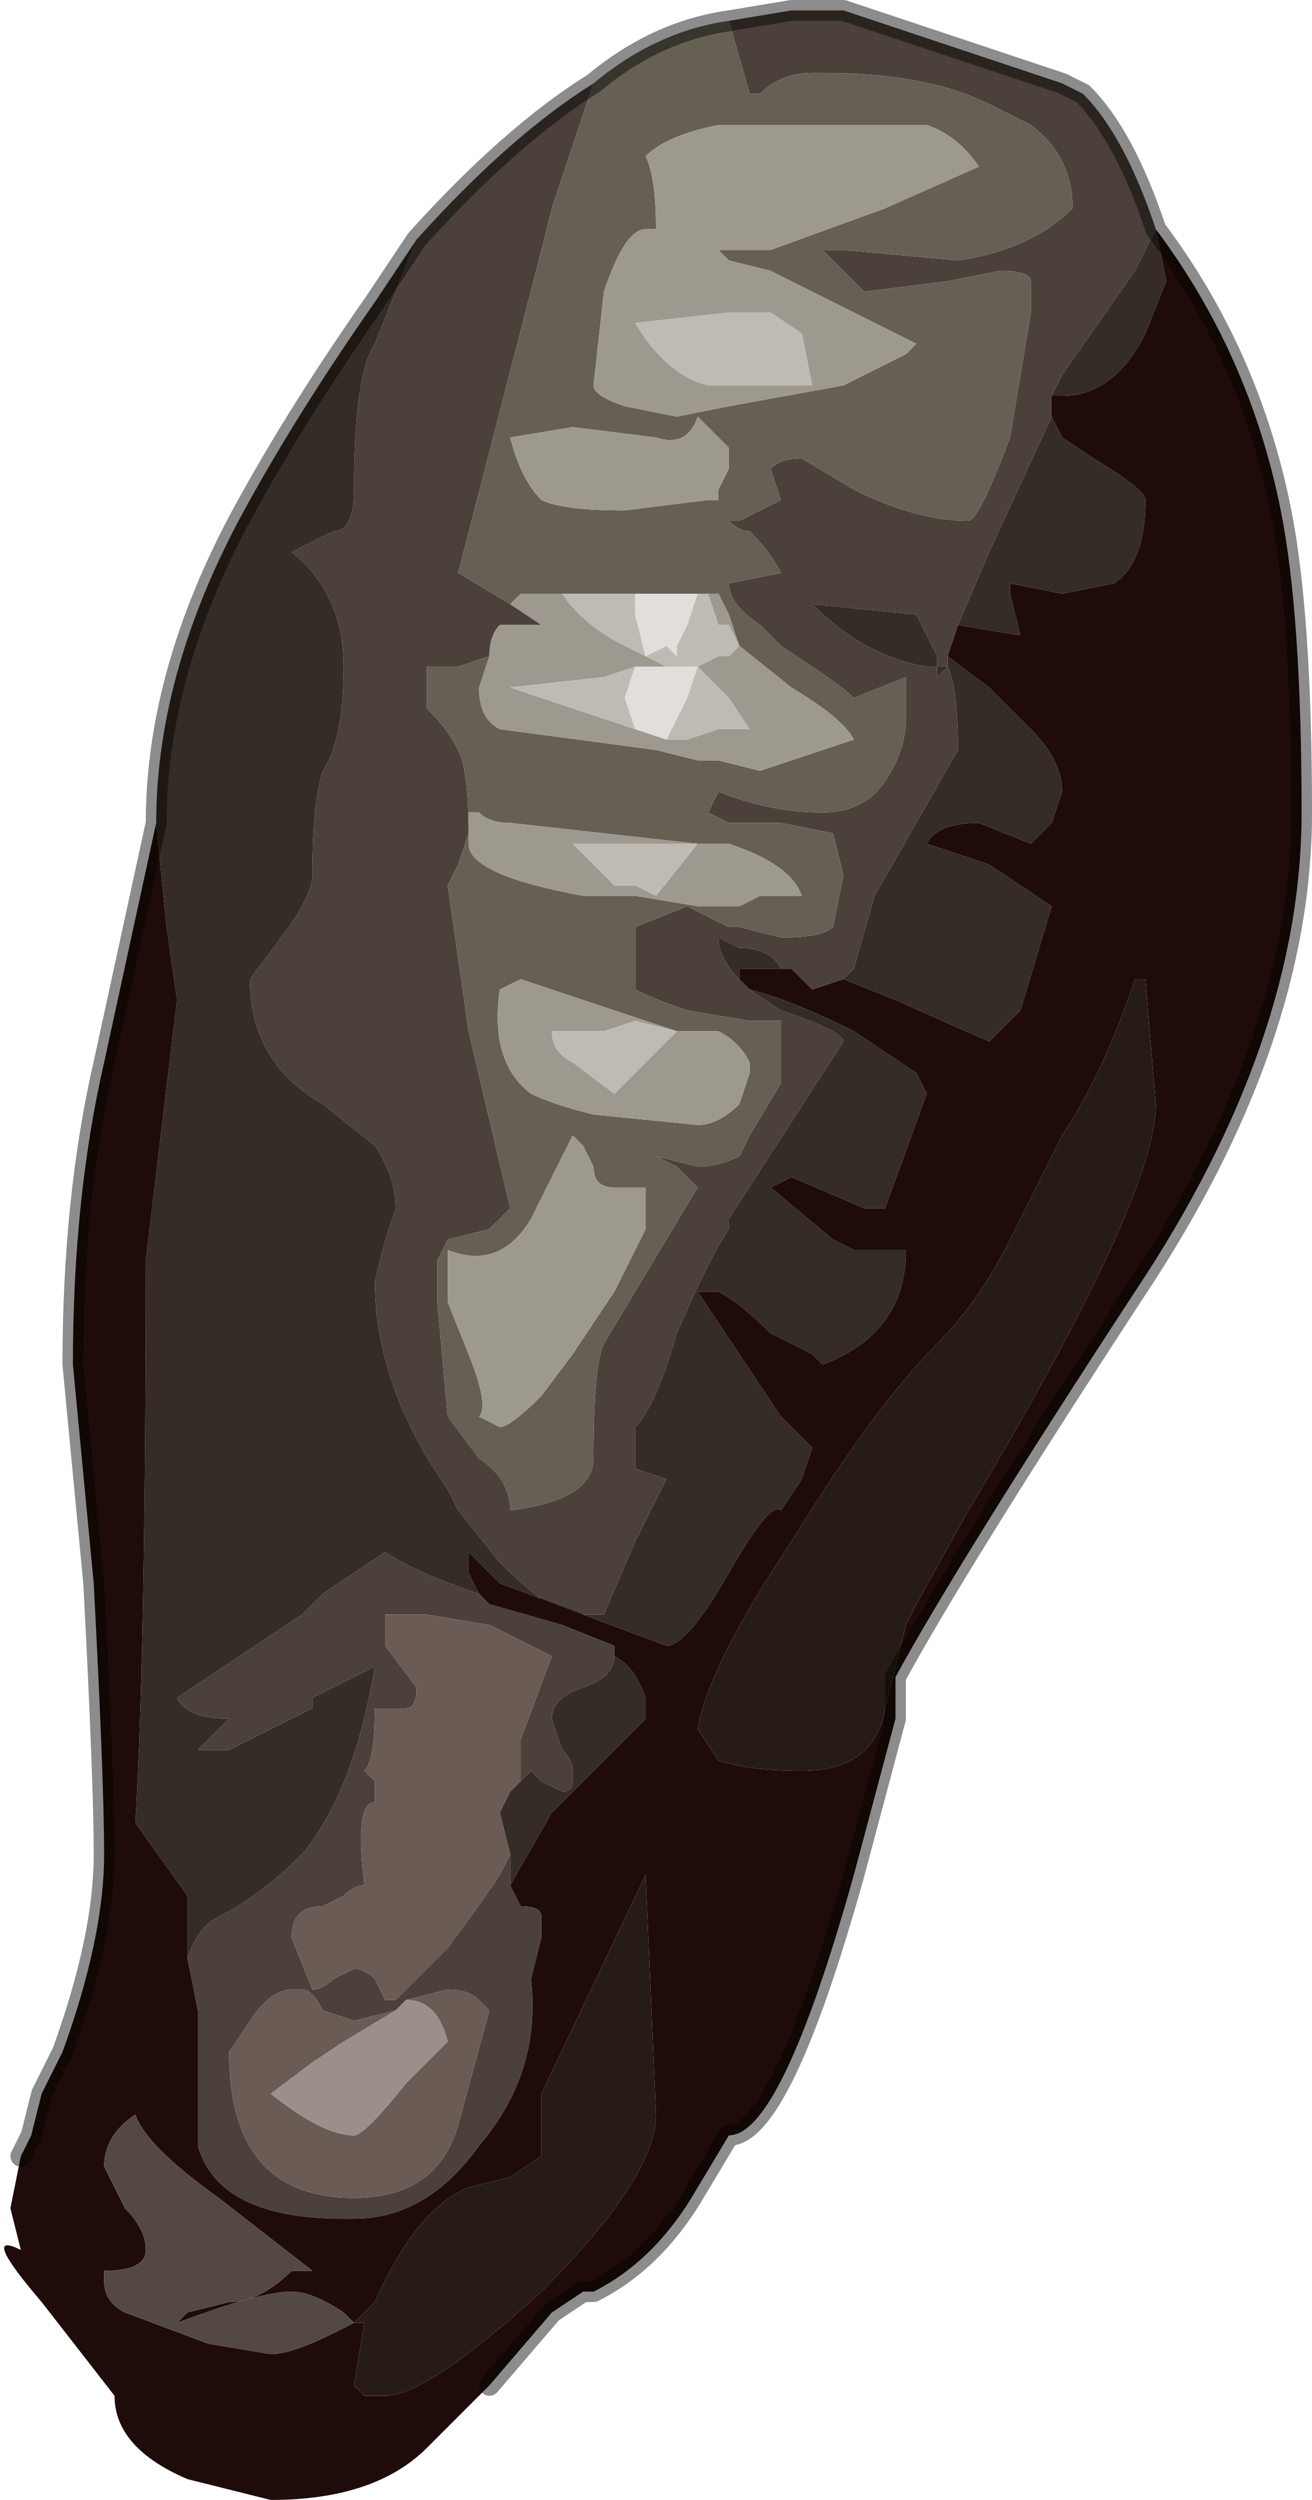<?xml version="1.0" encoding="UTF-8" standalone="no"?>
<svg xmlns:xlink="http://www.w3.org/1999/xlink" height="12.0px" width="6.3px" xmlns="http://www.w3.org/2000/svg">
  <g transform="matrix(1.0, 0.0, 0.0, 1.0, 3.1, 6.2)">
    <path d="M0.4 -6.1 L0.7 -6.15 0.85 -6.15 0.95 -6.15 2.0 -5.8 2.1 -5.75 2.1 -5.75 Q2.3 -5.55 2.45 -5.1 L2.45 -5.1 2.35 -4.9 2.0 -4.4 1.95 -4.3 1.95 -4.2 1.95 -4.2 1.65 -3.55 1.5 -3.2 1.45 -3.05 1.45 -3.0 1.4 -3.0 1.4 -3.05 1.3 -3.25 0.8 -3.3 Q1.05 -3.05 1.35 -3.0 L1.4 -3.0 1.4 -2.95 1.45 -3.0 Q1.5 -2.9 1.5 -2.6 L1.3 -2.25 1.1 -1.9 1.0 -1.55 0.95 -1.5 0.8 -1.45 Q0.8 -1.45 0.7 -1.55 L0.65 -1.55 Q0.6 -1.65 0.45 -1.65 L0.35 -1.7 Q0.35 -1.6 0.45 -1.5 L0.5 -1.45 0.5 -1.45 0.65 -1.35 Q0.95 -1.25 0.95 -1.2 L0.4 -0.35 0.4 -0.3 Q0.3 -0.15 0.15 0.2 0.05 0.55 -0.05 0.65 L-0.05 0.85 0.1 0.9 -0.05 1.2 -0.2 1.55 -0.4 1.55 Q-0.55 1.45 -0.7 1.3 L-0.9 1.05 -0.95 0.95 Q-1.3 0.45 -1.3 -0.05 L-1.25 -0.25 -1.2 -0.4 Q-1.2 -0.55 -1.3 -0.7 L-1.55 -0.9 Q-1.9 -1.1 -1.9 -1.5 L-1.75 -1.7 Q-1.6 -1.9 -1.6 -2.0 -1.6 -2.35 -1.55 -2.5 -1.45 -2.65 -1.45 -3.0 -1.45 -3.35 -1.7 -3.55 L-1.5 -3.65 Q-1.4 -3.65 -1.4 -3.85 -1.4 -4.4 -1.3 -4.55 L-1.1 -5.05 Q-0.65 -5.55 -0.25 -5.8 L-0.45 -5.2 -0.5 -5.0 -0.9 -3.45 -0.65 -3.3 -0.5 -3.2 -0.7 -3.2 Q-0.75 -3.15 -0.75 -3.05 L-0.75 -3.05 -0.9 -3.0 -1.05 -3.0 -1.05 -2.8 Q-0.95 -2.7 -0.9 -2.6 -0.85 -2.5 -0.85 -2.2 L-0.9 -2.05 -0.95 -1.95 -0.85 -1.25 -0.65 -0.4 Q-0.7 -0.35 -0.75 -0.3 L-0.95 -0.25 -1.0 -0.15 -1.0 0.05 -0.95 0.6 -0.8 0.8 Q-0.65 0.9 -0.65 1.05 L-0.65 1.05 Q-0.25 1.0 -0.25 0.8 -0.25 0.35 -0.2 0.25 L0.25 -0.5 0.15 -0.6 0.05 -0.65 0.25 -0.6 Q0.35 -0.6 0.45 -0.65 L0.5 -0.75 0.65 -1.0 0.65 -1.3 0.5 -1.3 0.2 -1.35 Q0.05 -1.4 -0.05 -1.45 L-0.05 -1.75 0.2 -1.85 0.4 -1.75 0.45 -1.75 0.65 -1.7 Q0.85 -1.7 0.9 -1.75 L0.95 -2.0 0.9 -2.2 0.65 -2.25 0.4 -2.25 0.3 -2.3 0.35 -2.4 0.35 -2.4 Q0.6 -2.3 0.85 -2.3 1.05 -2.3 1.15 -2.45 1.25 -2.6 1.25 -2.75 L1.25 -2.95 1.0 -2.85 Q0.95 -2.9 0.8 -3.0 L0.65 -3.1 0.55 -3.2 Q0.4 -3.3 0.4 -3.4 L0.65 -3.45 Q0.6 -3.55 0.5 -3.65 0.45 -3.65 0.4 -3.7 L0.45 -3.7 0.65 -3.8 0.6 -3.95 0.6 -3.95 Q0.65 -4.0 0.75 -4.0 L1.0 -3.85 Q1.3 -3.7 1.55 -3.7 1.6 -3.7 1.75 -4.1 L1.85 -4.7 1.85 -4.85 Q1.85 -4.9 1.7 -4.9 L1.45 -4.85 1.05 -4.8 0.85 -5.0 0.95 -5.0 1.5 -4.95 Q1.85 -5.0 2.05 -5.2 2.05 -5.45 1.85 -5.6 1.75 -5.65 1.65 -5.7 1.35 -5.85 0.85 -5.85 L0.8 -5.85 Q0.65 -5.85 0.55 -5.75 L0.5 -5.75 0.4 -6.1 M-0.8 1.45 L-0.8 1.45 -0.75 1.5 -0.4 1.6 Q-0.15 1.7 -0.15 1.7 L-0.15 1.75 Q-0.15 1.85 -0.3 1.9 -0.45 1.95 -0.45 2.05 L-0.4 2.2 Q-0.35 2.25 -0.35 2.3 L-0.35 2.35 Q-0.35 2.4 -0.4 2.4 L-0.5 2.35 -0.55 2.3 -0.6 2.35 -0.6 2.15 -0.45 1.75 Q-0.65 1.65 -0.75 1.6 L-1.05 1.55 -1.25 1.55 -1.25 1.7 -1.1 1.9 Q-1.1 2.0 -1.15 2.0 L-1.3 2.0 Q-1.3 2.25 -1.35 2.3 L-1.3 2.35 -1.3 2.45 -1.3 2.45 Q-1.4 2.45 -1.35 2.85 -1.4 2.85 -1.45 2.9 L-1.55 2.95 Q-1.7 2.95 -1.7 3.1 L-1.7 3.1 -1.6 3.35 Q-1.55 3.35 -1.5 3.3 L-1.4 3.25 Q-1.35 3.25 -1.3 3.3 L-1.25 3.4 -1.2 3.4 -0.95 3.15 Q-0.8 2.95 -0.7 2.8 L-0.65 2.7 -0.65 2.85 -0.6 2.95 Q-0.5 2.95 -0.5 3.0 L-0.5 3.1 -0.55 3.3 Q-0.5 3.75 -0.8 4.1 -1.05 4.45 -1.4 4.45 L-1.45 4.45 Q-2.05 4.45 -2.15 4.1 L-2.15 3.45 -2.2 3.2 Q-2.15 3.05 -2.05 3.0 -1.85 2.9 -1.65 2.7 -1.4 2.4 -1.3 1.8 -1.4 1.85 -1.6 1.95 L-1.6 2.0 -2.0 2.2 -2.15 2.2 -2.05 2.1 -2.0 2.05 -2.0 2.05 -2.0 2.05 Q-2.2 2.05 -2.25 1.95 L-1.65 1.55 -1.55 1.45 -1.25 1.25 Q-1.1 1.35 -0.8 1.45 M-0.65 -0.4 L-0.65 -0.45 -0.65 -0.4 M-1.2 3.45 L-1.2 3.45 -1.4 3.5 -1.55 3.45 Q-1.6 3.35 -1.65 3.35 L-1.7 3.35 Q-1.8 3.35 -1.9 3.5 L-2.0 3.65 Q-2.0 4.35 -1.4 4.35 -1.0 4.35 -0.9 4.0 L-0.75 3.45 -0.8 3.4 Q-0.85 3.35 -0.95 3.35 L-1.15 3.4 -1.15 3.4 -1.2 3.45" fill="#4c413a" fill-rule="evenodd" stroke="none"/>
    <path d="M-0.25 -5.8 Q0.05 -6.05 0.4 -6.1 L0.5 -5.75 0.55 -5.75 Q0.65 -5.85 0.8 -5.85 L0.85 -5.85 Q1.35 -5.85 1.65 -5.7 1.75 -5.65 1.85 -5.6 2.05 -5.45 2.05 -5.2 1.85 -5.0 1.5 -4.95 L0.95 -5.0 0.85 -5.0 1.05 -4.8 1.45 -4.85 1.7 -4.9 Q1.85 -4.9 1.85 -4.85 L1.85 -4.7 1.75 -4.1 Q1.6 -3.7 1.55 -3.7 1.3 -3.7 1.0 -3.85 L0.75 -4.0 Q0.65 -4.0 0.6 -3.95 L0.6 -3.95 0.65 -3.8 0.45 -3.7 0.4 -3.7 Q0.45 -3.65 0.5 -3.65 0.6 -3.55 0.65 -3.45 L0.4 -3.4 Q0.4 -3.3 0.55 -3.2 L0.65 -3.1 0.8 -3.0 Q0.95 -2.9 1.0 -2.85 L1.25 -2.95 1.25 -2.75 Q1.25 -2.6 1.15 -2.45 1.05 -2.3 0.85 -2.3 0.6 -2.3 0.35 -2.4 L0.35 -2.4 0.3 -2.3 0.4 -2.25 0.65 -2.25 0.9 -2.2 0.95 -2.0 0.9 -1.75 Q0.85 -1.7 0.65 -1.7 L0.45 -1.75 0.4 -1.75 0.2 -1.85 -0.05 -1.75 -0.05 -1.45 Q0.05 -1.4 0.2 -1.35 L0.5 -1.3 0.65 -1.3 0.65 -1.0 0.5 -0.75 0.45 -0.65 Q0.35 -0.6 0.25 -0.6 L0.05 -0.65 0.15 -0.6 0.25 -0.5 -0.2 0.25 Q-0.25 0.35 -0.25 0.8 -0.25 1.0 -0.65 1.05 L-0.65 1.05 Q-0.65 0.9 -0.8 0.8 L-0.95 0.6 -1.0 0.05 -1.0 -0.15 -0.95 -0.25 -0.75 -0.3 Q-0.7 -0.35 -0.65 -0.4 L-0.85 -1.25 -0.95 -1.95 -0.9 -2.05 -0.85 -2.2 Q-0.85 -2.5 -0.9 -2.6 -0.95 -2.7 -1.05 -2.8 L-1.05 -3.0 -0.9 -3.0 -0.75 -3.05 -0.8 -2.9 Q-0.8 -2.75 -0.7 -2.7 L0.05 -2.6 0.25 -2.55 0.35 -2.55 0.55 -2.5 1.0 -2.65 Q0.95 -2.75 0.7 -2.9 L0.45 -3.1 0.4 -3.25 0.35 -3.35 0.3 -3.35 0.25 -3.35 0.1 -3.35 -0.05 -3.35 -0.35 -3.35 -0.4 -3.35 -0.6 -3.35 -0.65 -3.3 -0.9 -3.45 -0.5 -5.0 -0.45 -5.2 -0.25 -5.8 M0.55 -5.6 L0.35 -5.6 Q0.1 -5.55 0.0 -5.45 0.05 -5.35 0.05 -5.1 L0.05 -5.1 0.0 -5.1 Q-0.1 -5.1 -0.2 -4.8 L-0.25 -4.35 Q-0.25 -4.3 -0.1 -4.25 L0.15 -4.2 0.4 -4.25 0.4 -4.25 0.95 -4.35 0.95 -4.35 1.25 -4.5 1.25 -4.5 1.3 -4.55 0.6 -4.9 0.4 -4.95 0.35 -5.0 0.4 -5.0 0.6 -5.0 1.15 -5.2 1.6 -5.4 Q1.5 -5.55 1.35 -5.6 L0.95 -5.6 0.95 -5.6 0.75 -5.6 0.6 -5.6 0.55 -5.6 M0.4 -4.05 L0.25 -4.2 Q0.2 -4.05 0.05 -4.1 L-0.35 -4.15 -0.65 -4.1 Q-0.6 -3.9 -0.5 -3.8 -0.4 -3.75 -0.1 -3.75 L0.3 -3.8 0.35 -3.8 0.35 -3.85 0.4 -3.95 0.4 -4.05 0.4 -4.05 M0.75 -1.9 Q0.7 -2.05 0.4 -2.15 L0.3 -2.15 0.25 -2.15 0.25 -2.15 -0.65 -2.25 Q-0.75 -2.25 -0.8 -2.3 L-0.85 -2.3 -0.85 -2.15 Q-0.85 -2.0 -0.3 -1.9 L-0.05 -1.9 0.25 -1.85 0.45 -1.85 0.55 -1.9 0.75 -1.9 M0.15 -1.25 L-0.6 -1.5 -0.7 -1.45 Q-0.75 -1.1 -0.55 -0.95 -0.45 -0.9 -0.25 -0.85 L0.25 -0.8 Q0.35 -0.8 0.45 -0.9 L0.45 -0.9 0.5 -1.05 0.5 -1.1 Q0.45 -1.2 0.35 -1.25 L0.2 -1.25 0.15 -1.25 M-0.35 -0.75 L-0.55 -0.35 Q-0.7 -0.1 -0.95 -0.2 L-0.95 0.05 -0.85 0.3 Q-0.75 0.55 -0.8 0.6 L-0.7 0.65 Q-0.65 0.65 -0.5 0.5 L-0.35 0.3 -0.15 0.0 -0.1 -0.1 -0.05 -0.2 0.0 -0.3 0.0 -0.5 -0.15 -0.5 Q-0.25 -0.5 -0.25 -0.6 L-0.3 -0.7 -0.35 -0.75 M-0.65 -0.4 L-0.65 -0.45 -0.65 -0.4" fill="#665f54" fill-rule="evenodd" stroke="none"/>
    <path d="M-0.75 -3.05 L-0.75 -3.05 Q-0.75 -3.15 -0.7 -3.2 L-0.5 -3.2 -0.65 -3.3 -0.6 -3.35 -0.4 -3.35 Q-0.3 -3.2 -0.1 -3.1 L0.0 -3.05 0.1 -3.0 0.05 -3.0 -0.05 -3.0 -0.2 -2.95 -0.65 -2.9 -0.05 -2.7 0.1 -2.65 0.2 -2.65 0.35 -2.7 0.5 -2.7 0.4 -2.85 0.35 -2.9 0.25 -3.0 0.35 -3.05 0.4 -3.05 0.45 -3.1 0.4 -3.2 0.35 -3.2 0.3 -3.35 0.35 -3.35 0.4 -3.25 0.45 -3.1 0.7 -2.9 Q0.95 -2.75 1.0 -2.65 L0.55 -2.5 0.35 -2.55 0.25 -2.55 0.05 -2.6 -0.7 -2.7 Q-0.8 -2.75 -0.8 -2.9 L-0.75 -3.05 M0.55 -5.6 L0.6 -5.6 0.75 -5.6 0.95 -5.6 0.95 -5.6 1.35 -5.6 Q1.5 -5.55 1.6 -5.4 L1.15 -5.2 0.6 -5.0 0.4 -5.0 0.35 -5.0 0.4 -4.95 0.6 -4.9 1.3 -4.55 1.25 -4.5 1.25 -4.5 0.95 -4.35 0.95 -4.35 0.4 -4.25 0.4 -4.25 0.15 -4.2 -0.1 -4.25 Q-0.25 -4.3 -0.25 -4.35 L-0.2 -4.8 Q-0.1 -5.1 0.0 -5.1 L0.05 -5.1 0.05 -5.1 Q0.05 -5.35 0.0 -5.45 0.1 -5.55 0.35 -5.6 L0.55 -5.6 M0.55 -4.7 L0.4 -4.7 -0.05 -4.65 -0.05 -4.65 Q0.1 -4.4 0.3 -4.35 L0.4 -4.35 0.45 -4.35 0.8 -4.35 0.75 -4.6 0.6 -4.7 0.55 -4.7 M0.4 -4.05 L0.4 -4.05 0.4 -3.95 0.35 -3.85 0.35 -3.8 0.3 -3.8 -0.1 -3.75 Q-0.4 -3.75 -0.5 -3.8 -0.6 -3.9 -0.65 -4.1 L-0.35 -4.15 0.05 -4.1 Q0.2 -4.05 0.25 -4.2 L0.4 -4.05 M0.0 -3.05 L0.0 -3.05 M0.75 -1.9 L0.55 -1.9 0.45 -1.85 0.25 -1.85 -0.05 -1.9 -0.3 -1.9 Q-0.85 -2.0 -0.85 -2.15 L-0.85 -2.3 -0.8 -2.3 Q-0.75 -2.25 -0.65 -2.25 L0.25 -2.15 0.25 -2.15 0.3 -2.15 0.4 -2.15 Q0.7 -2.05 0.75 -1.9 M0.25 -2.15 L0.0 -2.15 -0.35 -2.15 -0.15 -1.95 -0.05 -1.95 0.05 -1.9 0.25 -2.15 M0.15 -1.25 L0.2 -1.25 0.35 -1.25 Q0.45 -1.2 0.5 -1.1 L0.5 -1.05 0.45 -0.9 0.45 -0.9 Q0.35 -0.8 0.25 -0.8 L-0.25 -0.85 Q-0.45 -0.9 -0.55 -0.95 -0.75 -1.1 -0.7 -1.45 L-0.6 -1.5 0.15 -1.25 -0.05 -1.3 -0.2 -1.25 -0.45 -1.25 Q-0.45 -1.15 -0.35 -1.1 L-0.15 -0.95 0.05 -1.15 0.15 -1.25 M-0.35 -0.75 L-0.3 -0.7 -0.25 -0.6 Q-0.25 -0.5 -0.15 -0.5 L0.0 -0.5 0.0 -0.3 -0.05 -0.2 -0.1 -0.1 -0.15 0.0 -0.35 0.3 -0.5 0.5 Q-0.65 0.65 -0.7 0.65 L-0.8 0.6 Q-0.75 0.55 -0.85 0.3 L-0.95 0.05 -0.95 -0.2 Q-0.7 -0.1 -0.55 -0.35 L-0.35 -0.75" fill="#9e998f" fill-rule="evenodd" stroke="none"/>
    <path d="M2.45 -5.1 L2.45 -5.1 2.45 -5.1 2.5 -4.85 2.4 -4.6 Q2.25 -4.3 2.0 -4.3 L1.95 -4.3 2.0 -4.4 2.35 -4.9 2.45 -5.1 M-2.35 -2.25 L-2.35 -2.25 Q-2.35 -3.0 -1.9 -3.8 -1.65 -4.25 -1.3 -4.75 L-1.1 -5.05 -1.3 -4.55 Q-1.4 -4.4 -1.4 -3.85 -1.4 -3.65 -1.5 -3.65 L-1.7 -3.55 Q-1.45 -3.35 -1.45 -3.0 -1.45 -2.65 -1.55 -2.5 -1.6 -2.35 -1.6 -2.0 -1.6 -1.9 -1.75 -1.7 L-1.9 -1.5 Q-1.9 -1.1 -1.55 -0.9 L-1.3 -0.7 Q-1.2 -0.55 -1.2 -0.4 L-1.25 -0.25 -1.3 -0.05 Q-1.3 0.45 -0.95 0.95 L-0.9 1.05 -0.7 1.3 Q-0.55 1.45 -0.4 1.55 L-0.2 1.55 -0.05 1.2 0.1 0.9 -0.05 0.85 -0.05 0.65 Q0.05 0.55 0.15 0.2 0.3 -0.15 0.4 -0.3 L0.4 -0.35 0.95 -1.2 Q0.95 -1.25 0.65 -1.35 L0.5 -1.45 Q0.7 -1.4 1.0 -1.25 L1.3 -1.05 1.35 -0.95 1.15 -0.4 1.05 -0.4 0.7 -0.55 0.6 -0.5 0.6 -0.5 0.9 -0.25 1.0 -0.2 1.25 -0.2 Q1.25 0.2 0.85 0.35 L0.8 0.3 0.6 0.2 Q0.45 0.05 0.35 0.0 L0.25 0.0 0.35 0.15 0.65 0.6 0.8 0.75 0.75 0.9 0.65 1.05 Q0.6 1.0 0.4 1.35 0.2 1.7 0.1 1.7 L-0.7 1.4 -0.85 1.25 -0.85 1.35 -0.8 1.45 Q-1.1 1.35 -1.25 1.25 L-1.55 1.45 -1.65 1.55 -2.25 1.95 Q-2.2 2.05 -2.0 2.05 L-2.0 2.05 -2.0 2.05 -2.05 2.1 -2.15 2.2 -2.0 2.2 -1.6 2.0 -1.6 1.95 Q-1.4 1.85 -1.3 1.8 -1.4 2.4 -1.65 2.7 -1.85 2.9 -2.05 3.0 -2.15 3.05 -2.2 3.2 L-2.2 2.9 -2.45 2.55 Q-2.4 1.7 -2.4 -0.15 L-2.25 -1.4 -2.3 -1.75 -2.35 -2.25 M1.95 -4.2 L2.0 -4.1 2.15 -4.0 Q2.4 -3.85 2.4 -3.8 2.4 -3.5 2.25 -3.4 L2.0 -3.35 1.75 -3.4 1.75 -3.35 1.8 -3.15 1.5 -3.2 1.65 -3.55 1.95 -4.2 1.95 -4.2 M1.45 -3.05 L1.65 -2.9 1.85 -2.7 Q2.0 -2.55 2.0 -2.4 L1.95 -2.25 1.85 -2.15 1.6 -2.25 Q1.4 -2.25 1.35 -2.15 L1.65 -2.05 1.95 -1.85 1.8 -1.35 1.65 -1.2 1.2 -1.4 0.95 -1.5 1.0 -1.55 1.1 -1.9 1.3 -2.25 1.5 -2.6 Q1.5 -2.9 1.45 -3.0 L1.4 -2.95 1.4 -3.0 1.35 -3.0 Q1.05 -3.05 0.8 -3.3 L1.3 -3.25 1.4 -3.05 1.4 -3.0 1.45 -3.0 1.45 -3.05 M0.7 -1.55 L0.65 -1.55 0.5 -1.55 0.45 -1.55 0.45 -1.5 Q0.35 -1.6 0.35 -1.7 L0.45 -1.65 Q0.6 -1.65 0.65 -1.55 L0.7 -1.55 M-0.15 1.75 L-0.15 1.75 Q-0.05 1.8 0.0 1.95 L0.0 2.05 -0.05 2.1 -0.45 2.5 -0.65 2.85 -0.65 2.7 -0.7 2.5 -0.65 2.4 -0.6 2.35 -0.55 2.3 -0.5 2.35 -0.4 2.4 Q-0.35 2.4 -0.35 2.35 L-0.35 2.3 Q-0.35 2.25 -0.4 2.2 L-0.45 2.05 Q-0.45 1.95 -0.3 1.9 -0.15 1.85 -0.15 1.75" fill="#352c25" fill-rule="evenodd" stroke="none"/>
    <path d="M2.45 -5.1 Q2.9 -4.5 3.05 -3.75 3.15 -3.25 3.15 -2.3 3.15 -1.2 2.35 0.0 1.5 1.3 1.2 1.85 L1.2 2.05 1.0 2.8 Q0.65 4.05 0.4 4.05 L0.25 4.3 Q0.05 4.65 -0.25 4.8 L-0.3 4.8 -0.45 4.9 -0.75 5.25 -1.05 5.55 Q-1.3 5.8 -1.8 5.8 L-2.2 5.7 Q-2.55 5.55 -2.55 5.3 L-2.9 4.85 Q-3.2 4.5 -3.0 4.6 L-3.05 4.4 -3.0 4.15 -2.95 4.05 -2.9 3.85 -2.8 3.65 Q-2.6 3.1 -2.6 2.7 -2.6 2.35 -2.65 1.4 L-2.75 0.35 Q-2.75 -0.45 -2.6 -1.1 L-2.35 -2.25 -2.3 -1.75 -2.25 -1.4 -2.4 -0.15 Q-2.4 1.7 -2.45 2.55 L-2.2 2.9 -2.2 3.2 -2.15 3.45 -2.15 4.1 Q-2.05 4.45 -1.45 4.45 L-1.4 4.45 Q-1.05 4.45 -0.8 4.1 -0.5 3.75 -0.55 3.3 L-0.5 3.1 -0.5 3.0 Q-0.5 2.95 -0.6 2.95 L-0.65 2.85 -0.45 2.5 -0.05 2.1 0.0 2.05 0.0 1.95 Q-0.05 1.8 -0.15 1.75 L-0.15 1.75 -0.15 1.7 Q-0.15 1.7 -0.4 1.6 L-0.75 1.5 -0.8 1.45 -0.8 1.45 -0.85 1.35 -0.85 1.25 -0.7 1.4 0.1 1.7 Q0.2 1.7 0.4 1.35 0.6 1.0 0.65 1.05 L0.75 0.9 0.8 0.75 0.65 0.6 0.35 0.15 0.25 0.0 0.35 0.0 Q0.45 0.05 0.6 0.2 L0.8 0.3 0.85 0.35 Q1.25 0.2 1.25 -0.2 L1.0 -0.2 0.9 -0.25 0.6 -0.5 0.6 -0.5 0.7 -0.55 1.05 -0.4 1.15 -0.4 1.35 -0.95 1.3 -1.05 1.0 -1.25 Q0.7 -1.4 0.5 -1.45 L0.5 -1.45 0.45 -1.5 0.45 -1.55 0.5 -1.55 0.65 -1.55 0.7 -1.55 Q0.8 -1.45 0.8 -1.45 L0.95 -1.5 1.2 -1.4 1.65 -1.2 1.8 -1.35 1.95 -1.85 1.65 -2.05 1.35 -2.15 Q1.4 -2.25 1.6 -2.25 L1.85 -2.15 1.95 -2.25 2.0 -2.4 Q2.0 -2.55 1.85 -2.7 L1.65 -2.9 1.45 -3.05 1.5 -3.2 1.8 -3.15 1.75 -3.35 1.75 -3.4 2.0 -3.35 2.25 -3.4 Q2.4 -3.5 2.4 -3.8 2.4 -3.85 2.15 -4.0 L2.0 -4.1 1.95 -4.2 1.95 -4.3 2.0 -4.3 Q2.25 -4.3 2.4 -4.6 L2.5 -4.85 2.45 -5.1 M2.0 -0.75 L1.75 -0.25 Q1.6 0.05 1.4 0.25 1.1 0.55 0.7 1.2 0.3 1.8 0.25 2.1 L0.35 2.25 Q0.5 2.3 0.75 2.3 1.1 2.3 1.15 2.0 L1.25 1.6 1.3 1.5 1.55 1.05 Q2.45 -0.45 2.45 -0.9 L2.4 -1.5 2.35 -1.5 Q2.2 -1.05 2.0 -0.75 M-2.45 3.95 Q-2.6 4.05 -2.6 4.2 L-2.5 4.4 Q-2.4 4.5 -2.4 4.6 -2.4 4.7 -2.6 4.7 L-2.6 4.75 Q-2.6 4.85 -2.5 4.9 L-2.1 5.05 -1.8 5.1 Q-1.7 5.1 -1.5 5.0 L-1.4 4.95 -1.45 4.9 Q-1.6 4.8 -1.7 4.8 -1.85 4.8 -2.25 4.95 L-2.2 4.9 -2.0 4.85 Q-1.85 4.85 -1.7 4.7 L-1.6 4.7 -2.05 4.35 Q-2.4 4.1 -2.45 3.95 L-2.45 3.95 M-1.35 4.9 L-1.4 4.95 -1.35 4.95 -1.4 5.25 -1.35 5.3 -1.25 5.3 Q-1.05 5.3 -0.5 4.8 0.05 4.25 0.05 3.95 L0.0 2.8 -0.5 3.85 -0.5 4.15 -0.65 4.25 -0.85 4.3 Q-1.1 4.4 -1.3 4.85 L-1.35 4.9" fill="#1f0c0a" fill-rule="evenodd" stroke="none"/>
    <path d="M0.55 -4.7 L0.6 -4.7 0.75 -4.6 0.8 -4.35 0.45 -4.35 0.4 -4.35 0.3 -4.35 Q0.1 -4.4 -0.05 -4.65 L-0.05 -4.65 0.4 -4.7 0.55 -4.7 M0.0 -3.05 L0.1 -3.1 0.15 -3.05 0.15 -3.1 0.2 -3.2 0.25 -3.35 0.3 -3.35 0.35 -3.2 0.4 -3.2 0.45 -3.1 0.4 -3.05 0.35 -3.05 0.25 -3.0 0.35 -2.9 0.4 -2.85 0.5 -2.7 0.35 -2.7 0.2 -2.65 0.1 -2.65 0.2 -2.85 0.25 -3.0 0.15 -3.0 0.1 -3.0 0.1 -3.0 0.0 -3.05 -0.1 -3.1 Q-0.3 -3.2 -0.4 -3.35 L-0.35 -3.35 -0.05 -3.35 -0.05 -3.25 0.0 -3.05 M0.25 -2.15 L0.05 -1.9 -0.05 -1.95 -0.15 -1.95 -0.35 -2.15 0.0 -2.15 0.25 -2.15 M0.15 -1.25 L0.05 -1.15 -0.15 -0.95 -0.35 -1.1 Q-0.45 -1.15 -0.45 -1.25 L-0.2 -1.25 -0.05 -1.3 0.15 -1.25 M-0.05 -2.7 L-0.65 -2.9 -0.2 -2.95 -0.05 -3.0 -0.1 -2.85 -0.05 -2.7" fill="#bebbb4" fill-rule="evenodd" stroke="none"/>
    <path d="M0.25 -3.35 L0.2 -3.2 0.15 -3.1 0.15 -3.05 0.1 -3.1 0.0 -3.05 -0.05 -3.25 -0.05 -3.35 0.1 -3.35 0.25 -3.35 M0.1 -3.0 L0.1 -3.0 0.15 -3.0 0.25 -3.0 0.2 -2.85 0.1 -2.65 -0.05 -2.7 -0.1 -2.85 -0.05 -3.0 0.05 -3.0 0.1 -3.0 M0.0 -3.05 L0.0 -3.05" fill="#e3dedb" fill-rule="evenodd" stroke="none"/>
    <path d="M2.0 -0.75 Q2.2 -1.05 2.35 -1.5 L2.4 -1.5 2.45 -0.9 Q2.45 -0.45 1.55 1.05 L1.3 1.5 1.25 1.6 1.15 2.0 Q1.1 2.3 0.75 2.3 0.5 2.3 0.35 2.25 L0.25 2.1 Q0.3 1.8 0.7 1.2 1.1 0.55 1.4 0.25 1.6 0.05 1.75 -0.25 L2.0 -0.75 M-1.35 4.9 L-1.3 4.85 Q-1.1 4.4 -0.85 4.3 L-0.65 4.25 -0.5 4.15 -0.5 3.85 0.0 2.8 0.05 3.95 Q0.05 4.25 -0.5 4.8 -1.05 5.3 -1.25 5.3 L-1.35 5.3 -1.4 5.25 -1.35 4.95 -1.4 4.95 -1.35 4.9" fill="#271b16" fill-rule="evenodd" stroke="none"/>
    <path d="M-0.65 2.7 L-0.7 2.8 Q-0.8 2.95 -0.95 3.15 L-1.2 3.4 -1.25 3.4 -1.3 3.3 Q-1.35 3.25 -1.4 3.25 L-1.5 3.3 Q-1.55 3.35 -1.6 3.35 L-1.7 3.1 -1.7 3.1 Q-1.7 2.95 -1.55 2.95 L-1.45 2.9 Q-1.4 2.85 -1.35 2.85 -1.4 2.45 -1.3 2.45 L-1.3 2.45 -1.3 2.35 -1.35 2.3 Q-1.3 2.25 -1.3 2.0 L-1.15 2.0 Q-1.1 2.0 -1.1 1.9 L-1.25 1.7 -1.25 1.55 -1.05 1.55 -0.75 1.6 Q-0.65 1.65 -0.45 1.75 L-0.6 2.15 -0.6 2.35 -0.65 2.4 -0.7 2.5 -0.65 2.7 M-1.15 3.4 L-1.15 3.4 -0.95 3.35 Q-0.85 3.35 -0.8 3.4 L-0.75 3.45 -0.9 4.0 Q-1.0 4.35 -1.4 4.35 -2.0 4.35 -2.0 3.65 L-1.9 3.5 Q-1.8 3.35 -1.7 3.35 L-1.65 3.35 Q-1.6 3.35 -1.55 3.45 L-1.4 3.5 -1.2 3.45 -1.2 3.45 -1.2 3.45 -1.45 3.6 -1.6 3.7 -1.8 3.85 Q-1.55 4.05 -1.4 4.05 -1.35 4.05 -1.15 3.8 L-0.95 3.6 Q-1.0 3.4 -1.15 3.4" fill="#6a5b54" fill-rule="evenodd" stroke="none"/>
    <path d="M-2.45 3.95 L-2.45 3.95 Q-2.4 4.1 -2.05 4.35 L-1.6 4.7 -1.7 4.7 Q-1.85 4.85 -2.0 4.85 L-2.2 4.9 -2.25 4.95 Q-1.85 4.8 -1.7 4.8 -1.6 4.8 -1.45 4.9 L-1.4 4.95 -1.5 5.0 Q-1.7 5.1 -1.8 5.1 L-2.1 5.05 -2.5 4.9 Q-2.6 4.85 -2.6 4.75 L-2.6 4.7 Q-2.4 4.7 -2.4 4.6 -2.4 4.5 -2.5 4.4 L-2.6 4.2 Q-2.6 4.05 -2.45 3.95" fill="#534842" fill-rule="evenodd" stroke="none"/>
    <path d="M-1.15 3.4 Q-1.0 3.4 -0.95 3.6 L-1.15 3.8 Q-1.35 4.05 -1.4 4.05 -1.55 4.05 -1.8 3.85 L-1.6 3.7 -1.45 3.6 -1.2 3.45 -1.2 3.45 -1.15 3.4" fill="#9a9089" fill-rule="evenodd" stroke="none"/>
    <path d="M0.4 -6.1 L0.7 -6.15 0.85 -6.15 0.95 -6.15 2.0 -5.8 2.1 -5.75 2.1 -5.75 Q2.3 -5.55 2.45 -5.1 L2.45 -5.1 Q2.9 -4.5 3.05 -3.75 3.15 -3.25 3.15 -2.3 3.15 -1.2 2.35 0.0 1.5 1.3 1.2 1.85 L1.2 2.05 1.0 2.8 Q0.65 4.05 0.4 4.05 L0.25 4.3 Q0.05 4.65 -0.25 4.8 L-0.3 4.8 -0.45 4.9 -0.75 5.25 M-3.0 4.15 L-2.95 4.05 -2.9 3.85 -2.8 3.65 Q-2.6 3.1 -2.6 2.7 -2.6 2.35 -2.65 1.4 L-2.75 0.35 Q-2.75 -0.45 -2.6 -1.1 L-2.35 -2.25 -2.35 -2.25 Q-2.35 -3.0 -1.9 -3.8 -1.65 -4.25 -1.3 -4.75 L-1.1 -5.05 Q-0.65 -5.55 -0.25 -5.8 0.05 -6.05 0.4 -6.1" fill="none" stroke="#000000" stroke-linecap="round" stroke-linejoin="round" stroke-opacity="0.451" stroke-width="0.1"/>
  </g>
</svg>
